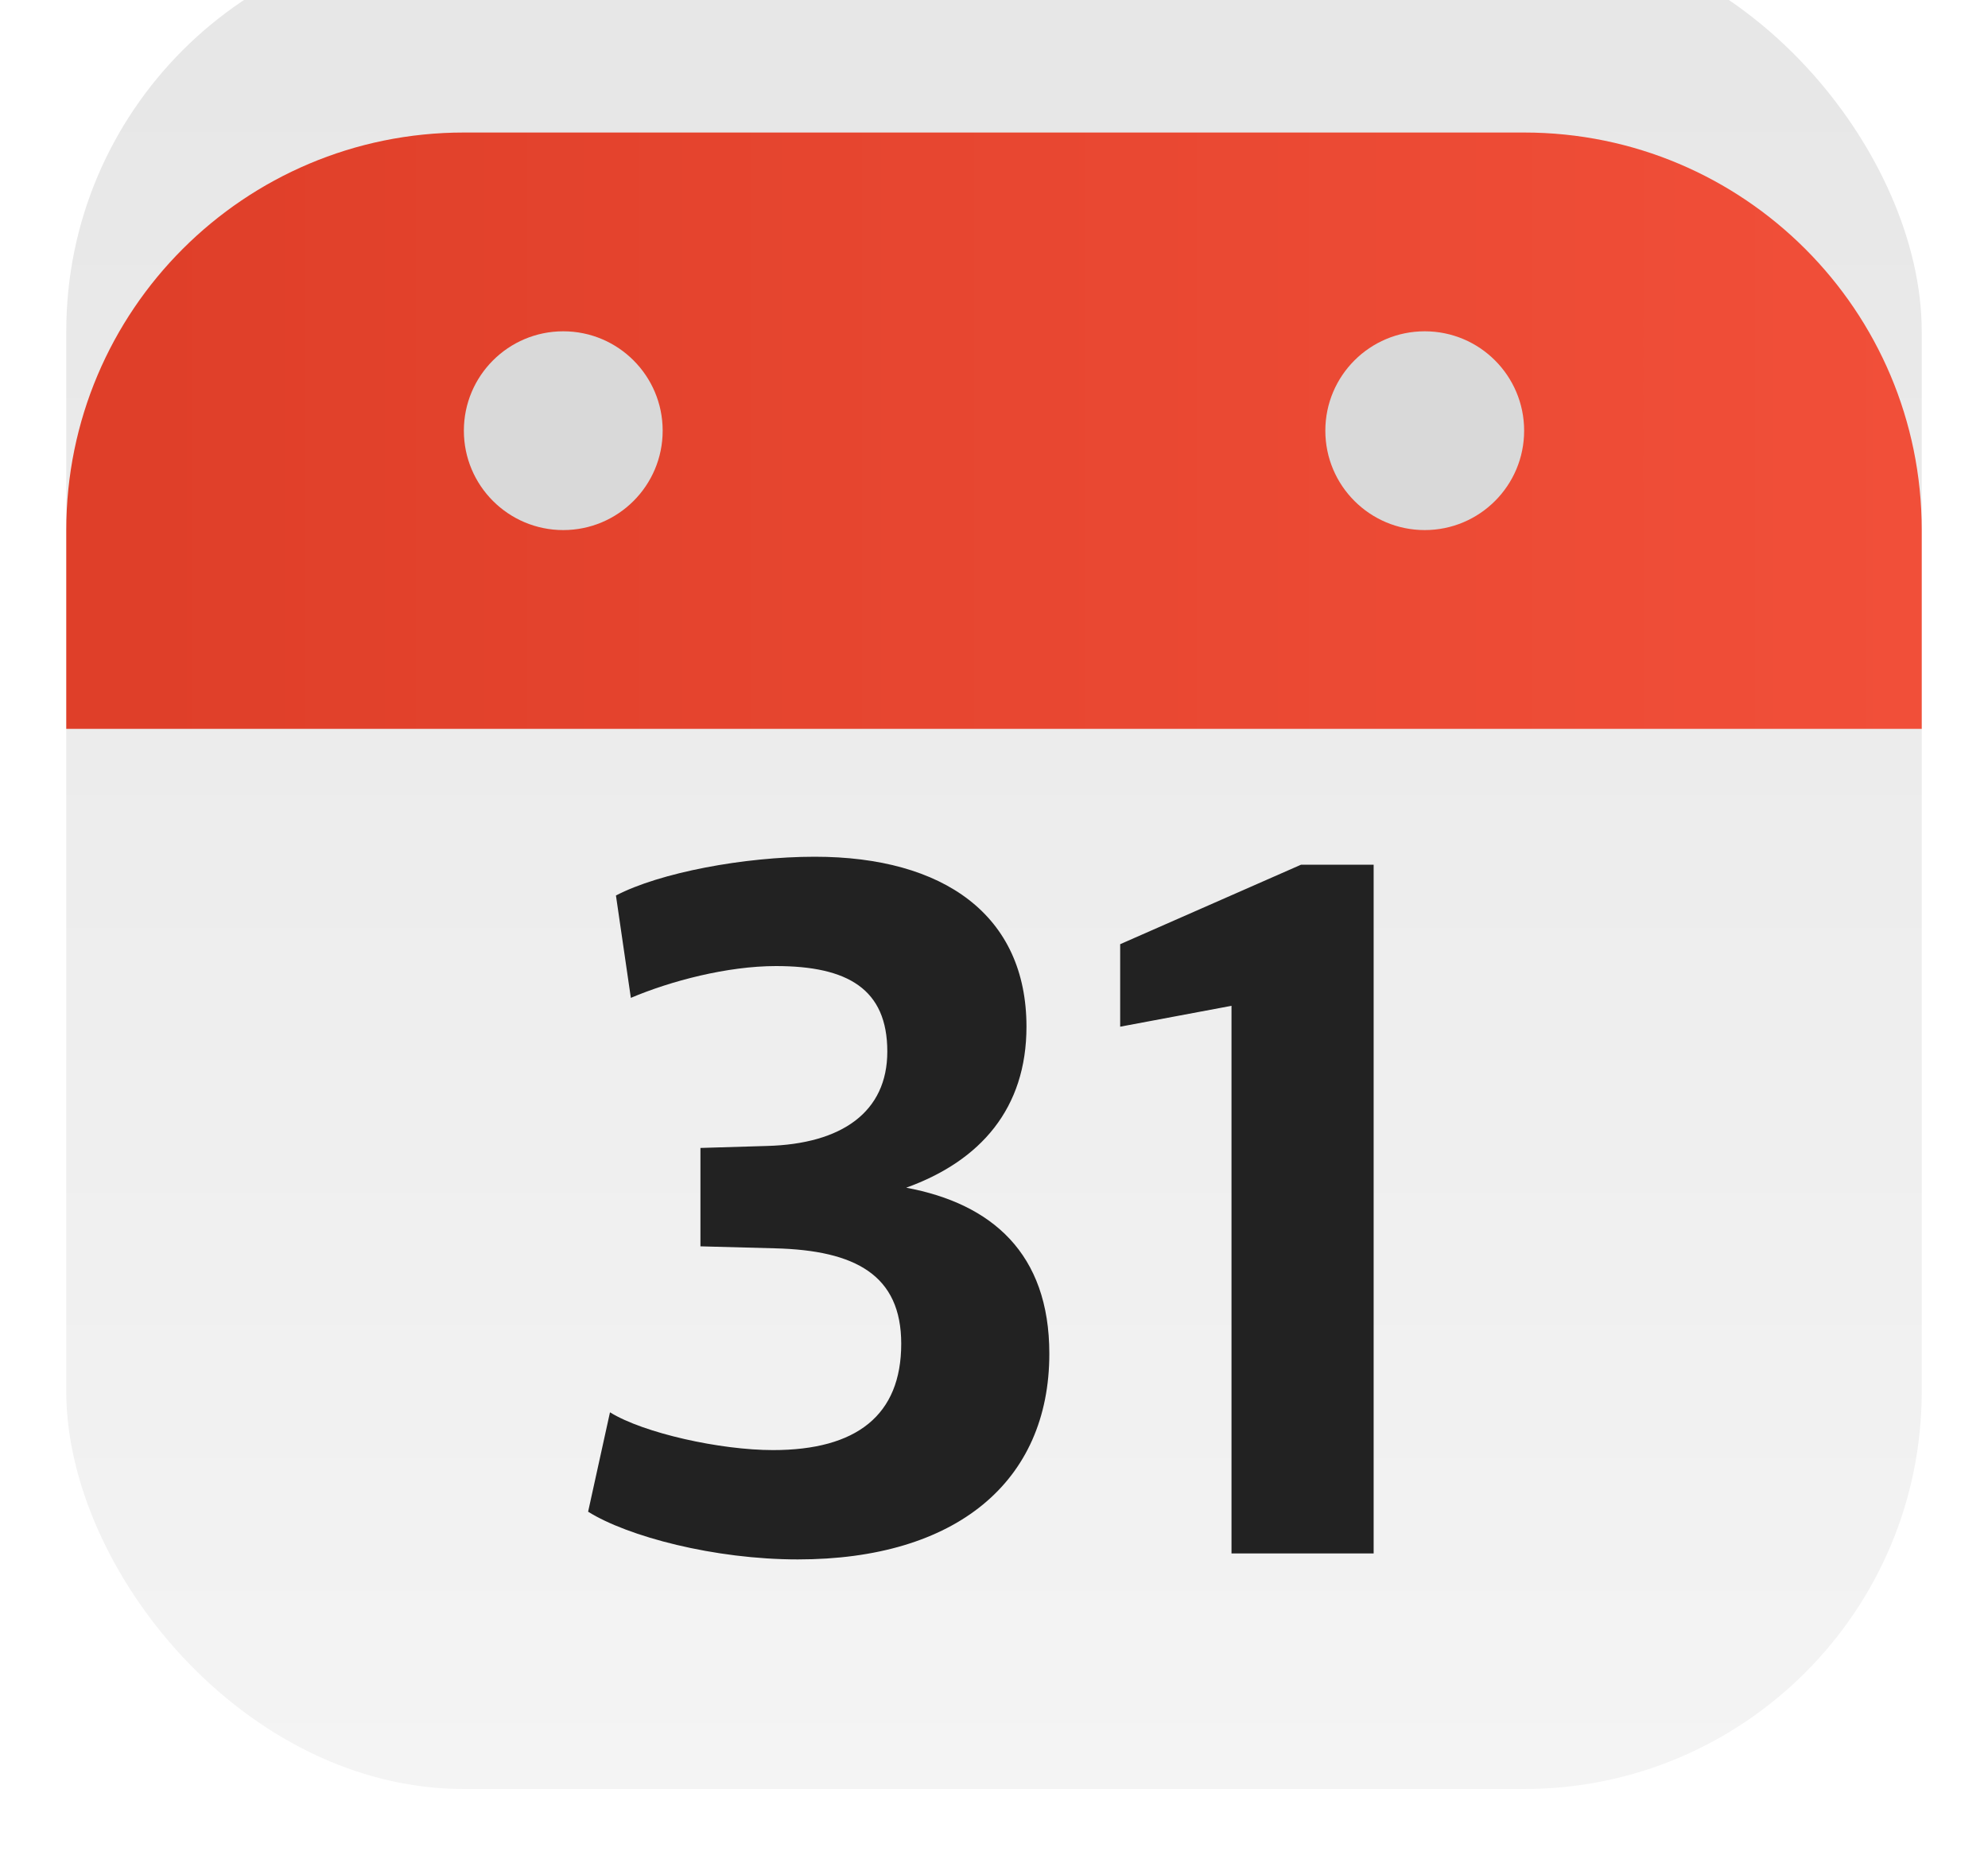 <svg width="30" height="28" viewBox="0 0 30 28" fill="none" xmlns="http://www.w3.org/2000/svg">
<g filter="url(#filter0_i_7217_23614)">
<rect x="1" width="28" height="28" rx="6" fill="url(#paint0_linear_7217_23614)"/>
</g>
<g filter="url(#filter1_di_7217_23614)">
<path fill-rule="evenodd" clip-rule="evenodd" d="M7 0C3.686 0 1 2.686 1 6V9H29V6C29 2.686 26.314 0 23 0H7Z" fill="url(#paint1_linear_7217_23614)"/>
</g>
<g filter="url(#filter2_d_7217_23614)">
<circle cx="8.5" cy="4.5" r="1.5" fill="#D9D9D9"/>
</g>
<g filter="url(#filter3_d_7217_23614)">
<circle cx="21.5" cy="4.5" r="1.5" fill="#D9D9D9"/>
</g>
<path d="M12.04 23.535C14.425 23.535 15.835 22.365 15.835 20.43C15.835 18.915 14.965 18.165 13.675 17.925C14.8 17.52 15.49 16.725 15.49 15.495C15.49 13.815 14.245 12.93 12.295 12.93C11.23 12.93 9.955 13.17 9.295 13.515L9.52 15.06C10.12 14.805 10.975 14.58 11.71 14.58C12.79 14.58 13.39 14.925 13.39 15.87C13.39 16.785 12.7 17.265 11.575 17.295L10.57 17.325V18.81L11.695 18.84C12.91 18.87 13.6 19.245 13.6 20.28C13.6 21.36 12.925 21.885 11.665 21.885C10.87 21.885 9.715 21.63 9.205 21.315L8.875 22.815C9.475 23.19 10.78 23.535 12.04 23.535ZM18.584 23.445H20.729V13.05H19.634L16.904 14.25V15.495L18.584 15.18V23.445Z" fill="#222222"/>
<defs>
<filter id="filter0_i_7217_23614" x="1" y="-1" width="28" height="29" filterUnits="userSpaceOnUse" color-interpolation-filters="sRGB">
<feFlood flood-opacity="0" result="BackgroundImageFix"/>
<feBlend mode="normal" in="SourceGraphic" in2="BackgroundImageFix" result="shape"/>
<feColorMatrix in="SourceAlpha" type="matrix" values="0 0 0 0 0 0 0 0 0 0 0 0 0 0 0 0 0 0 127 0" result="hardAlpha"/>
<feOffset dy="-1"/>
<feGaussianBlur stdDeviation="0.5"/>
<feComposite in2="hardAlpha" operator="arithmetic" k2="-1" k3="1"/>
<feColorMatrix type="matrix" values="0 0 0 0 0 0 0 0 0 0 0 0 0 0 0 0 0 0 0.15 0"/>
<feBlend mode="normal" in2="shape" result="effect1_innerShadow_7217_23614"/>
</filter>
<filter id="filter1_di_7217_23614" x="0" y="0" width="30" height="11" filterUnits="userSpaceOnUse" color-interpolation-filters="sRGB">
<feFlood flood-opacity="0" result="BackgroundImageFix"/>
<feColorMatrix in="SourceAlpha" type="matrix" values="0 0 0 0 0 0 0 0 0 0 0 0 0 0 0 0 0 0 127 0" result="hardAlpha"/>
<feOffset dy="1"/>
<feGaussianBlur stdDeviation="0.5"/>
<feComposite in2="hardAlpha" operator="out"/>
<feColorMatrix type="matrix" values="0 0 0 0 0 0 0 0 0 0 0 0 0 0 0 0 0 0 0.15 0"/>
<feBlend mode="normal" in2="BackgroundImageFix" result="effect1_dropShadow_7217_23614"/>
<feBlend mode="normal" in="SourceGraphic" in2="effect1_dropShadow_7217_23614" result="shape"/>
<feColorMatrix in="SourceAlpha" type="matrix" values="0 0 0 0 0 0 0 0 0 0 0 0 0 0 0 0 0 0 127 0" result="hardAlpha"/>
<feOffset dy="1"/>
<feGaussianBlur stdDeviation="0.5"/>
<feComposite in2="hardAlpha" operator="arithmetic" k2="-1" k3="1"/>
<feColorMatrix type="matrix" values="0 0 0 0 1 0 0 0 0 1 0 0 0 0 1 0 0 0 0.2 0"/>
<feBlend mode="normal" in2="shape" result="effect2_innerShadow_7217_23614"/>
</filter>
<filter id="filter2_d_7217_23614" x="5" y="3" width="7" height="7" filterUnits="userSpaceOnUse" color-interpolation-filters="sRGB">
<feFlood flood-opacity="0" result="BackgroundImageFix"/>
<feColorMatrix in="SourceAlpha" type="matrix" values="0 0 0 0 0 0 0 0 0 0 0 0 0 0 0 0 0 0 127 0" result="hardAlpha"/>
<feOffset dy="2"/>
<feGaussianBlur stdDeviation="1"/>
<feComposite in2="hardAlpha" operator="out"/>
<feColorMatrix type="matrix" values="0 0 0 0 0 0 0 0 0 0 0 0 0 0 0 0 0 0 0.25 0"/>
<feBlend mode="normal" in2="BackgroundImageFix" result="effect1_dropShadow_7217_23614"/>
<feBlend mode="normal" in="SourceGraphic" in2="effect1_dropShadow_7217_23614" result="shape"/>
</filter>
<filter id="filter3_d_7217_23614" x="18" y="3" width="7" height="7" filterUnits="userSpaceOnUse" color-interpolation-filters="sRGB">
<feFlood flood-opacity="0" result="BackgroundImageFix"/>
<feColorMatrix in="SourceAlpha" type="matrix" values="0 0 0 0 0 0 0 0 0 0 0 0 0 0 0 0 0 0 127 0" result="hardAlpha"/>
<feOffset dy="2"/>
<feGaussianBlur stdDeviation="1"/>
<feComposite in2="hardAlpha" operator="out"/>
<feColorMatrix type="matrix" values="0 0 0 0 0 0 0 0 0 0 0 0 0 0 0 0 0 0 0.25 0"/>
<feBlend mode="normal" in2="BackgroundImageFix" result="effect1_dropShadow_7217_23614"/>
<feBlend mode="normal" in="SourceGraphic" in2="effect1_dropShadow_7217_23614" result="shape"/>
</filter>
<linearGradient id="paint0_linear_7217_23614" x1="15" y1="0" x2="15" y2="28" gradientUnits="userSpaceOnUse">
<stop stop-color="#E6E6E6"/>
<stop offset="1" stop-color="#F4F4F4"/>
</linearGradient>
<linearGradient id="paint1_linear_7217_23614" x1="1.966" y1="5.412" x2="29" y2="5.412" gradientUnits="userSpaceOnUse">
<stop offset="0.004" stop-color="#DF3F29"/>
<stop offset="1" stop-color="#F14F39"/>
</linearGradient>
</defs>
</svg>
